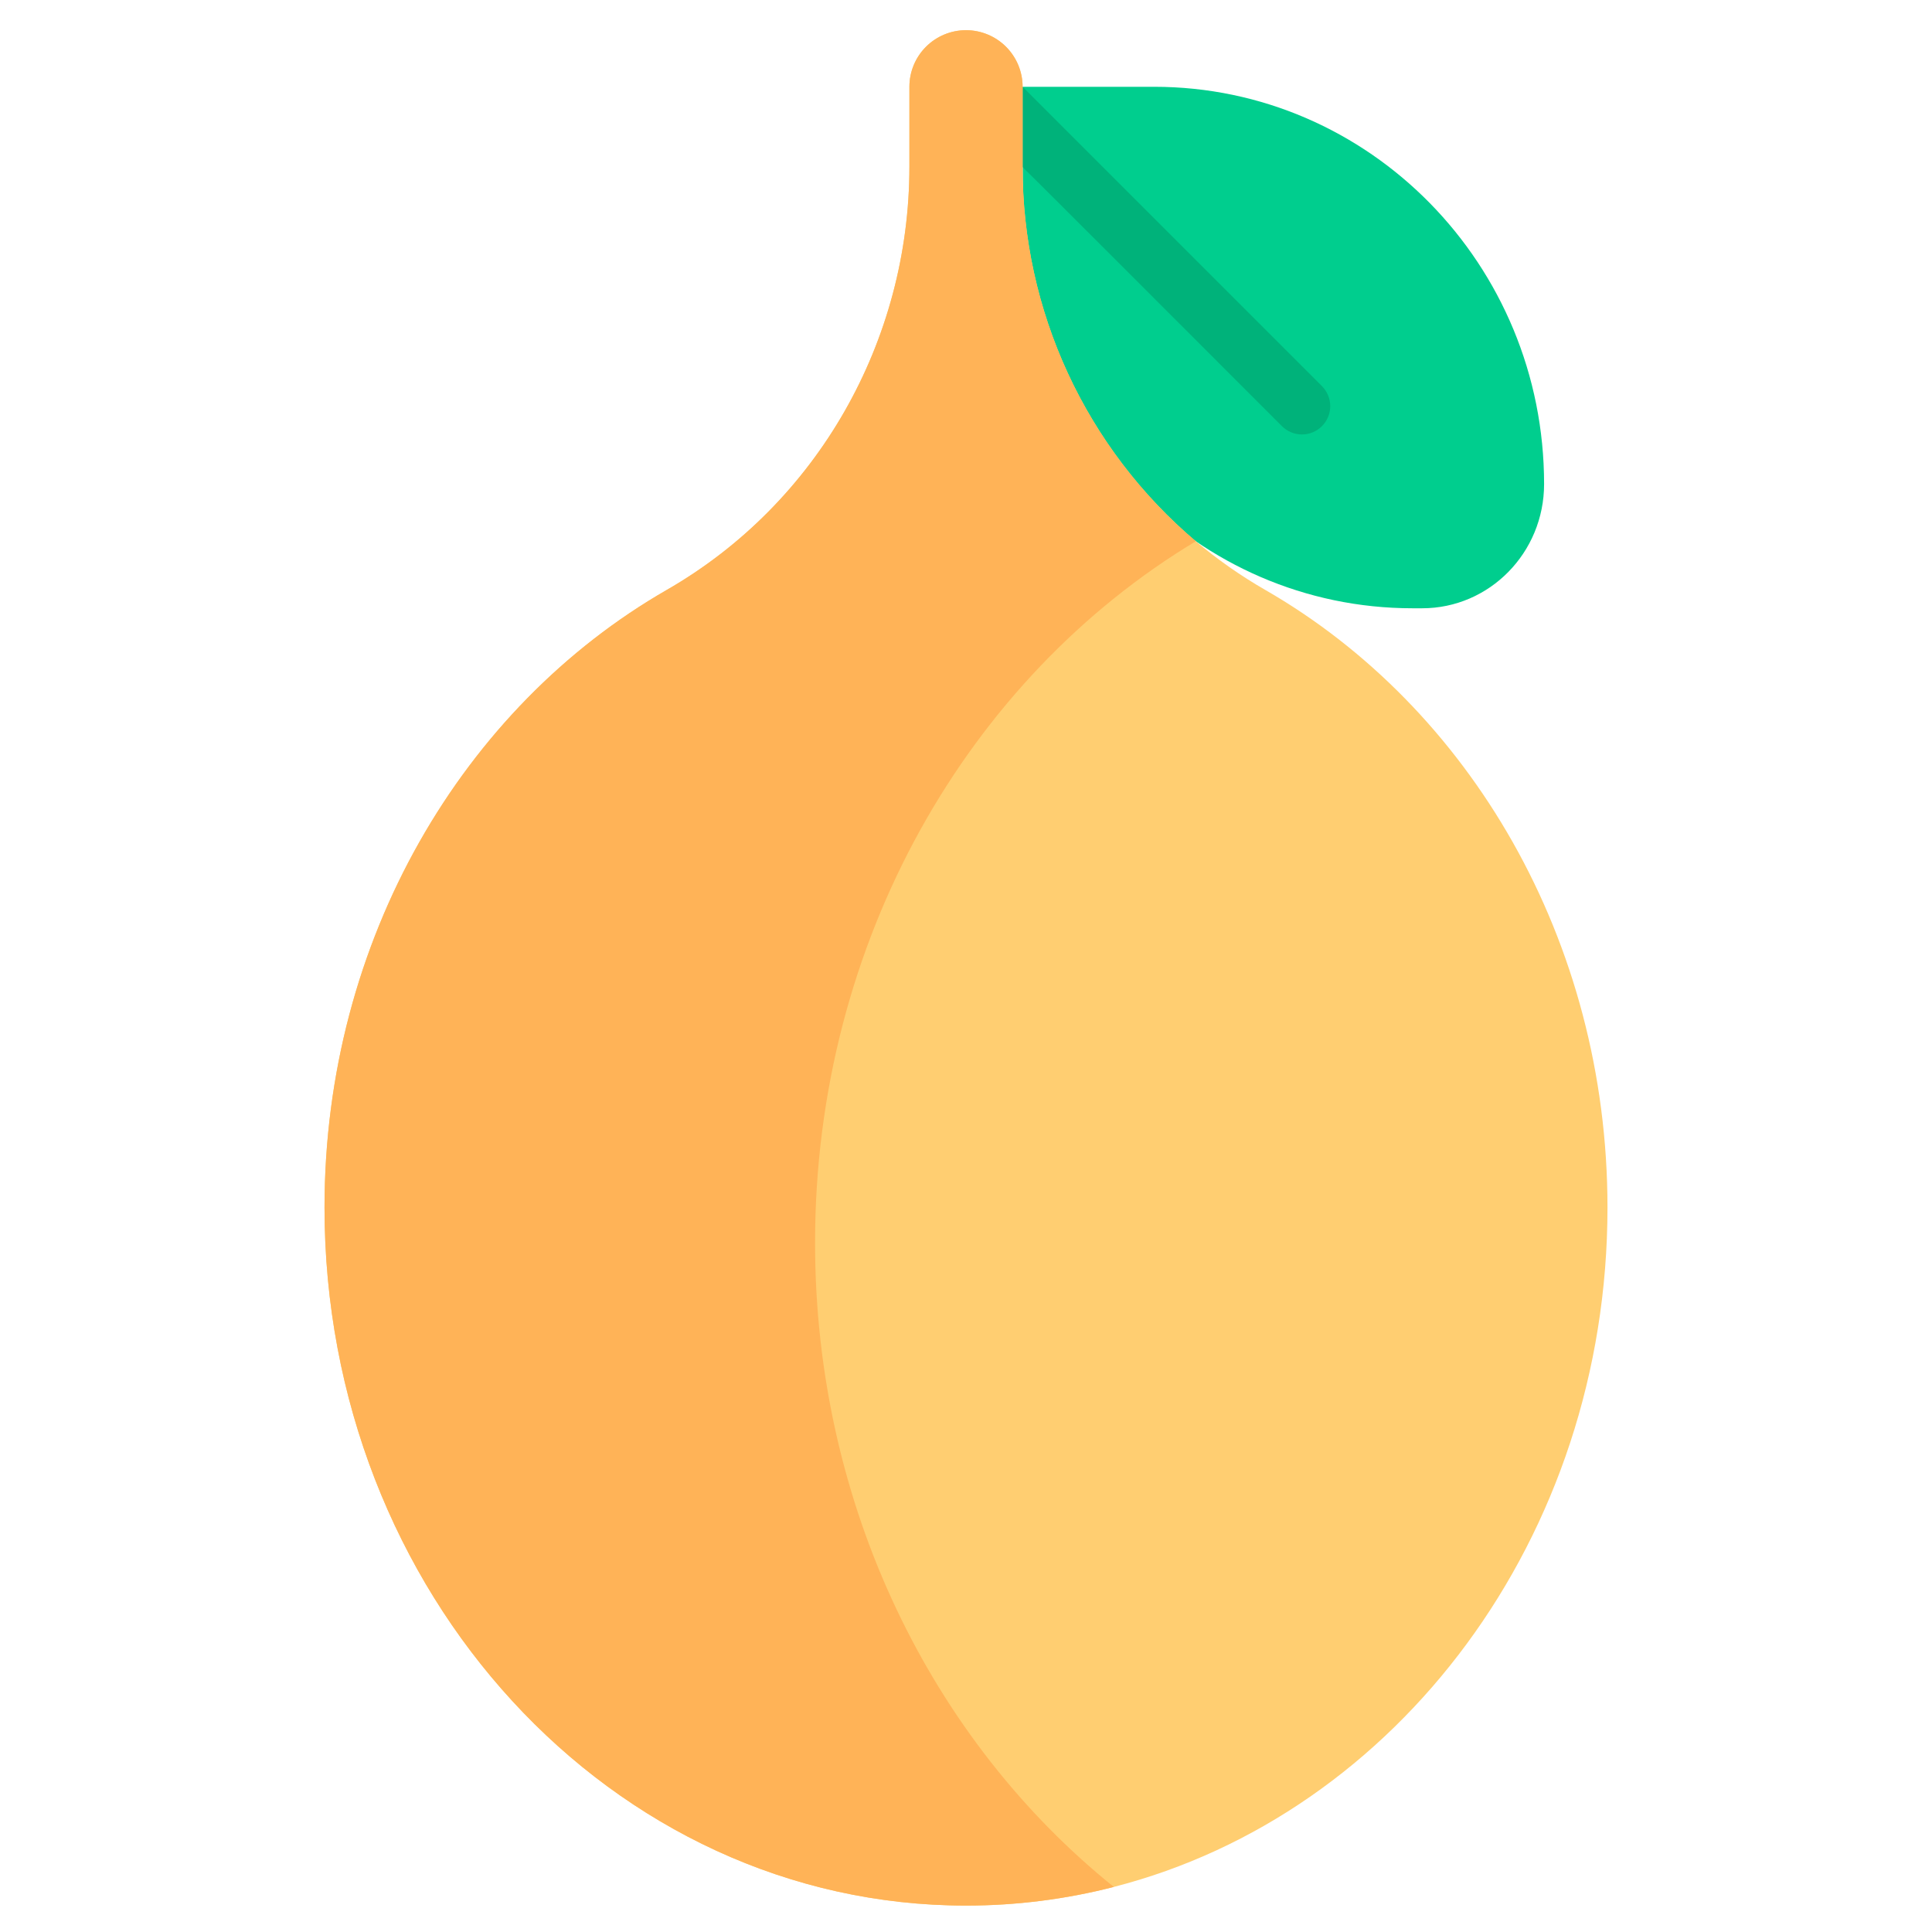 <svg width="512" height="512" viewBox="0 0 512 512" fill="none" xmlns="http://www.w3.org/2000/svg">
<path d="M409.2 128.282C409.2 70.136 362.928 23 305.849 23H271V55.919C271 114.064 317.272 161.2 374.351 161.2H376.885C394.732 161.2 409.2 146.462 409.2 128.282Z" fill="#00CE8E"/>
<path d="M350.355 102.355L271 23L260 34.013C274.236 47.213 260.566 33.78 339.748 112.961C341.157 114.357 343.061 115.139 345.044 115.135C347.028 115.131 348.929 114.341 350.331 112.938C351.734 111.536 352.524 109.635 352.528 107.652C352.533 105.668 351.751 103.764 350.355 102.355Z" fill="#00B27A"/>
<path d="M335.29 156.326C328.792 152.586 322.639 148.276 316.904 143.446C302.486 131.236 290.909 116.025 282.981 98.876C275.053 81.727 270.965 63.054 271.004 44.161V23C271.004 19.022 269.424 15.206 266.611 12.393C263.798 9.58 259.982 8 256.004 8C252.026 8 248.21 9.58 245.397 12.393C242.584 15.206 241.004 19.022 241.004 23V44.161C241.004 90.311 216.726 133.329 176.714 156.327C122.765 187.333 86 248.991 86 320C86 422.173 162.112 505 256 505C269.213 505.004 282.374 503.342 295.172 500.056C370.175 480.8 426 407.5 426 320C426 248.991 389.235 187.333 335.29 156.326Z" fill="#FFCE71"/>
<path d="M216 329.338C216 249.275 256.748 179.578 316.9 143.446C302.482 131.236 290.905 116.025 282.977 98.876C275.049 81.727 270.961 63.054 271 44.161V23C271 19.022 269.42 15.206 266.607 12.393C263.794 9.58 259.978 8 256 8C252.022 8 248.206 9.58 245.393 12.393C242.58 15.206 241 19.022 241 23V44.161C241 90.311 216.722 133.329 176.71 156.327C122.765 187.333 86 248.991 86 320C86 422.173 162.112 505 256 505C269.213 505.004 282.374 503.342 295.172 500.056C247.146 461.4 216 399.332 216 329.338Z" fill="#FFB357"/>
</svg>
